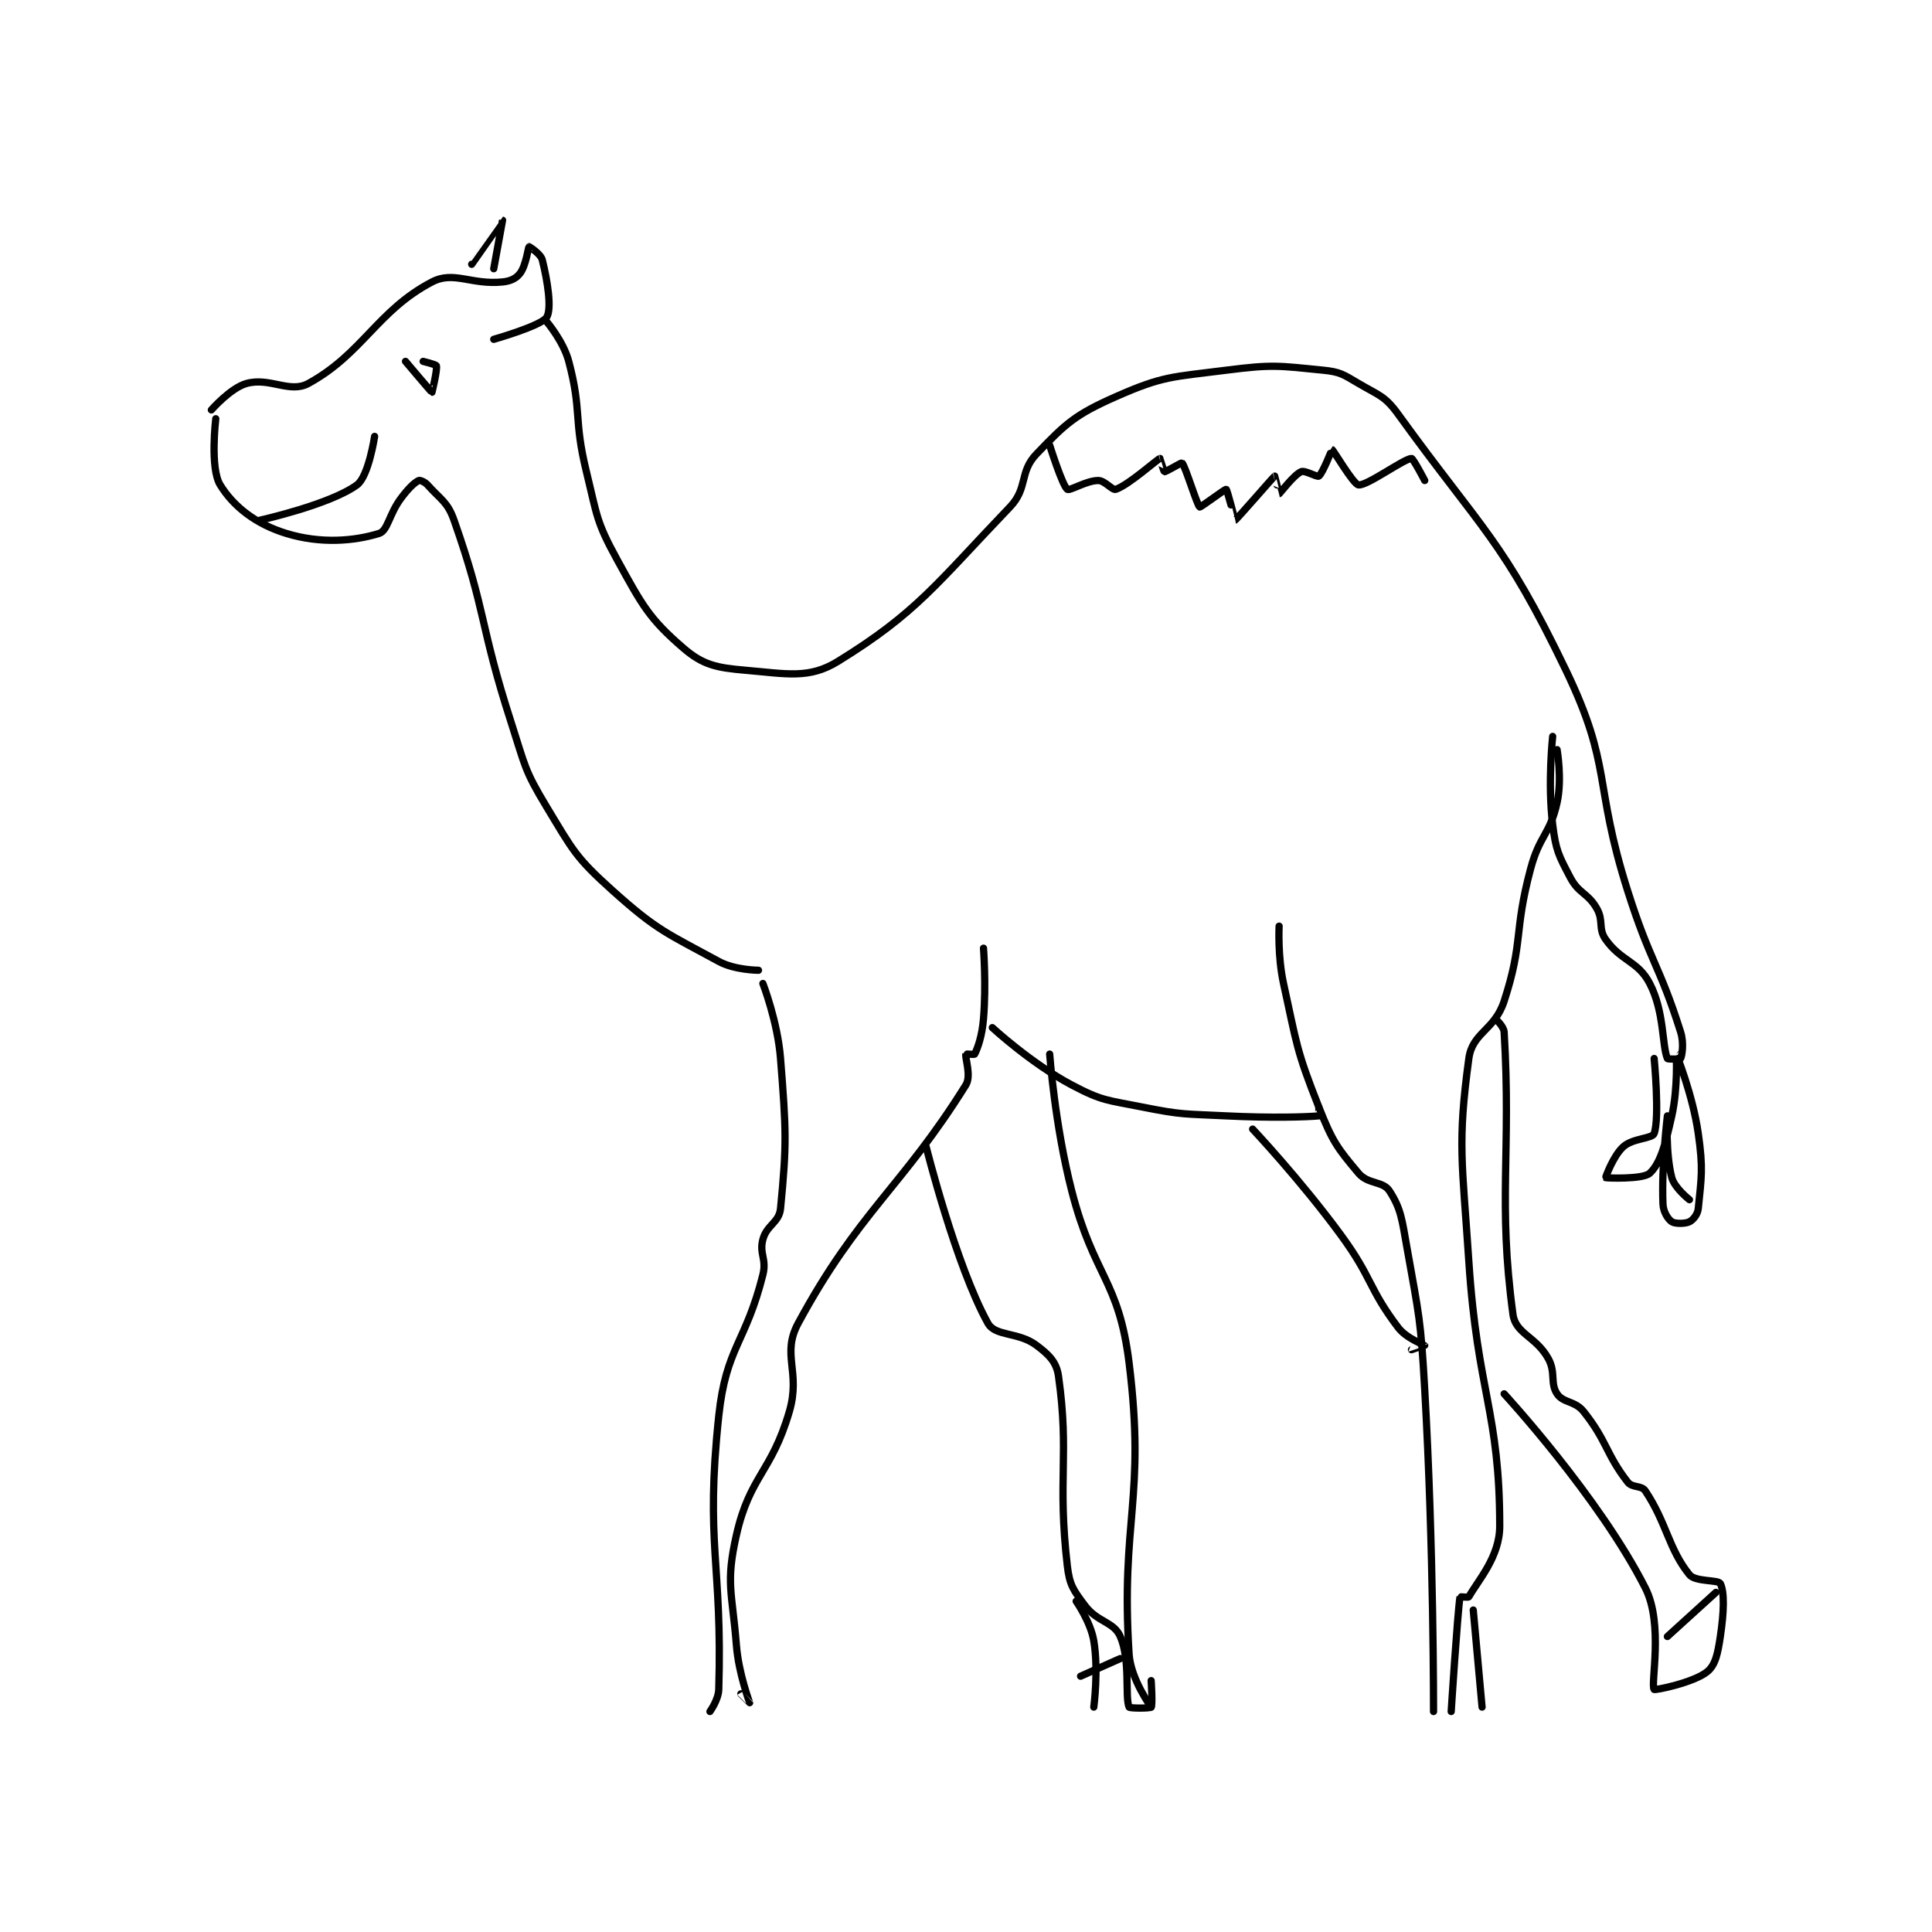 <?xml version="1.0" encoding="utf-8"?>
<!DOCTYPE svg PUBLIC "-//W3C//DTD SVG 1.1//EN" "http://www.w3.org/Graphics/SVG/1.1/DTD/svg11.dtd">
<svg viewBox="0 0 800 800" preserveAspectRatio="xMinYMin meet" xmlns="http://www.w3.org/2000/svg" version="1.1">
<g fill="none" stroke="black" stroke-linecap="round" stroke-linejoin="round" stroke-width="1.642">
<g transform="translate(87.52,91.175) scale(1.827) translate(-126,-143)">
<path id="0" d="M126 186 C126 186 130.368 180.991 134 180 C139.278 178.561 143.769 182.317 148 180 C160.268 173.282 163.652 163.454 176 157 C180.936 154.42 184.893 157.711 192 157 C193.865 156.814 195.126 156.166 196 155 C197.311 153.251 197.843 149.094 198 149 C198.034 148.98 200.659 150.635 201 152 C202.206 156.825 203.187 163.057 202 165 C200.818 166.934 190 170 190 170 "/>
<path id="1" d="M202 166 C202 166 205.799 170.462 207 175 C210.032 186.456 208.051 187.936 211 200 C213.464 210.082 213.197 211.267 218 220 C223.689 230.344 225.222 233.295 233 240 C237.417 243.808 240.498 244.443 247 245 C256.385 245.804 261.446 247.042 268 243 C285.86 231.987 290.171 225.577 307 208 C311.128 203.688 309.054 200.11 313 196 C319.728 188.992 321.799 187.066 331 183 C341.715 178.265 343.671 178.574 356 177 C366.527 175.656 367.791 175.979 378 177 C381.851 177.385 382.535 177.962 386 180 C390.654 182.738 391.964 182.801 395 187 C414.214 213.573 418.778 215.462 433 245 C443.577 266.967 439.187 270.358 447 295 C452.139 311.207 454.183 311.748 459 327 C459.808 329.557 459.3 332.4 459 333 C458.925 333.15 456.082 333.199 456 333 C454.76 329.99 455.336 322.433 452 316 C449.344 310.879 445.529 310.999 442 306 C440.26 303.535 441.598 301.796 440 299 C437.954 295.419 435.941 295.689 434 292 C431.304 286.878 430.73 285.842 430 280 C428.832 270.653 430 260 430 260 "/>
<path id="2" d="M127 188 C127 188 125.646 199.175 128 203 C131.05 207.956 136.15 211.907 143 214 C150.834 216.394 158.387 215.727 164 214 C165.994 213.386 166.252 209.664 169 206 C170.637 203.817 171.96 202.52 173 202 C173.26 201.87 174.381 202.304 175 203 C177.97 206.341 179.521 206.798 181 211 C188.396 232.019 186.713 234.444 194 257 C197.133 266.699 196.909 267.588 202 276 C207.996 285.907 208.554 287.42 217 295 C227.109 304.072 229.225 304.577 241 311 C244.631 312.98 250 313 250 313 "/>
<path id="3" d="M185 153 C185 153 191.995 142.999 192 143 C192 143 190 154 190 154 "/>
<path id="4" d="M170 175 C170 175 175.89 181.984 176 182 C176.002 182 177.252 176.882 177 176 C176.918 175.713 174 175 174 175 "/>
<path id="5" d="M137 211 C137 211 152.88 207.472 159 203 C161.646 201.066 163 192 163 192 "/>
<path id="6" d="M251 316 C251 316 254.343 324.623 255 333 C256.29 349.45 256.434 352.306 255 367 C254.688 370.194 251.876 370.714 251 374 C250.131 377.259 251.899 378.405 251 382 C247.124 397.505 242.661 398.389 241 414 C237.886 443.274 241.86 447.203 241 476 C240.93 478.35 239 481 239 481 "/>
<path id="7" d="M301 308 C301 308 301.642 316.291 301 324 C300.672 327.935 299.695 330.611 299 332 C298.923 332.154 297.019 331.934 297 332 C296.769 332.809 298.298 336.917 297 339 C282.602 362.113 272.645 367.758 259 393 C255.141 400.139 259.64 403.949 257 413 C252.96 426.852 248.046 427.548 245 441 C242.521 451.949 244.044 453.894 245 466 C245.506 472.41 247.996 478.962 248 479 C248.001 479.006 246 477 246 477 "/>
<path id="8" d="M303 326 C303 326 311.777 334.117 321 339 C327.912 342.659 328.986 342.397 337 344 C346.146 345.829 346.526 345.526 356 346 C366.416 346.521 374.399 346.248 377 346 C377.024 345.998 377 344 377 344 "/>
<path id="9" d="M368 303 C368 303 367.644 309.821 369 316 C372.053 329.908 371.853 330.981 377 344 C380.065 351.753 381.126 353.212 386 359 C388.136 361.536 391.545 360.752 393 363 C395.658 367.108 395.836 369.455 397 376 C399.776 391.616 400.087 392.014 401 408 C403.072 444.267 403 481 403 481 "/>
<path id="10" d="M431 263 C431 263 432.181 269.684 431 275 C429.392 282.236 427.032 282.38 425 290 C421.132 304.505 423.416 306.438 419 320 C416.844 326.623 411.804 327.072 411 333 C408.375 352.359 409.498 356.254 411 379 C412.974 408.897 418 412.954 418 439 C418 445.945 413.09 451.285 411 455 C410.882 455.21 409.007 454.956 409 455 C408.427 458.724 407 481 407 481 "/>
<path id="11" d="M288 353 C288 353 294.748 379.945 302 393 C303.687 396.036 308.892 394.919 313 398 C315.855 400.141 317.553 401.805 318 405 C320.515 422.961 317.704 428.101 320 448 C320.502 452.355 321.38 453.507 324 457 C326.838 460.784 330.539 460.639 332 464 C334.353 469.411 333.021 477.763 334 480 C334.127 480.29 338.744 480.307 339 480 C339.369 479.557 339 474 339 474 "/>
<path id="12" d="M316 332 C316 332 317.157 348.056 321 363 C326.04 382.6 331.649 383.015 334 402 C337.82 432.855 332.052 437.615 334 468 C334.364 473.672 339 480 339 480 "/>
<path id="13" d="M362 349 C362 349 372.871 360.551 382 373 C389.209 382.83 388.219 385.078 395 394 C396.88 396.473 400.938 397.896 401 398 C401.007 398.011 398 399 398 399 "/>
<path id="14" d="M419 409 C419 409 440.525 432.359 451 453 C455.176 461.229 452.14 474.833 453 476 C453.17 476.231 461.925 474.46 465 472 C466.902 470.479 467.419 467.873 468 464 C468.825 458.5 468.975 453.95 468 452 C467.553 451.106 462.34 451.655 461 450 C456.264 444.15 455.864 438.295 451 431 C450.116 429.674 448.063 430.367 447 429 C442.053 422.639 442.346 419.683 437 413 C435.04 410.55 432.397 411.096 431 409 C429.37 406.555 430.762 404.172 429 401 C426.206 395.972 421.596 395.407 421 391 C417.546 365.437 420.63 354.303 419 327 C418.921 325.672 417 324 417 324 "/>
<path id="15" d="M453 333 C453 333 454.287 346.322 453 350 C452.587 351.179 448.152 351.043 446 353 C443.707 355.085 441.967 359.967 442 360 C442.099 360.099 450.464 360.433 452 359 C454.407 356.754 455.57 352.435 457 346 C458.441 339.515 457.998 331.998 458 332 C458.005 332.003 461.737 341.161 463 350 C464.147 358.029 463.706 359.938 463 367 C462.867 368.329 461.846 369.577 461 370 C460.033 370.483 457.725 370.483 457 370 C456.154 369.436 455.074 367.784 455 366 C454.637 357.282 456 346 456 346 C456 346 455.541 354.456 457 360 C457.619 362.353 461 365 461 365 "/>
<path id="16" d="M316 194 C316 194 318.881 203.186 320 204 C320.551 204.4 324.36 202 327 202 C328.509 202 330.206 204.284 331 204 C334.02 202.921 340.292 197.257 341 197 C341.005 196.998 341.858 199.972 342 200 C342.319 200.064 345.895 197.895 346 198 C346.736 198.736 349.421 207.652 350 208 C350.209 208.125 355.762 203.911 356 204 C356.245 204.092 357.998 211.001 358 211 C358.3 210.918 366.732 201.161 367 201 C367.025 200.985 367.99 205.002 368 205 C368.167 204.972 371.271 200.768 373 200 C373.851 199.622 376.597 201.288 377 201 C377.893 200.362 379.939 194.987 380 195 C380.283 195.063 384.818 202.869 386 203 C387.945 203.216 396.211 197.119 398 197 C398.385 196.974 401 202 401 202 "/>
<path id="17" d="M467 454 L456 464 "/>
<path id="18" d="M412 458 L414 480 "/>
<path id="19" d="M322 456 C322 456 325.282 460.694 326 465 C327.114 471.682 326 480 326 480 "/>
<path id="20" d="M323 473 L332 469 "/>
</g>
</g>
</svg>

